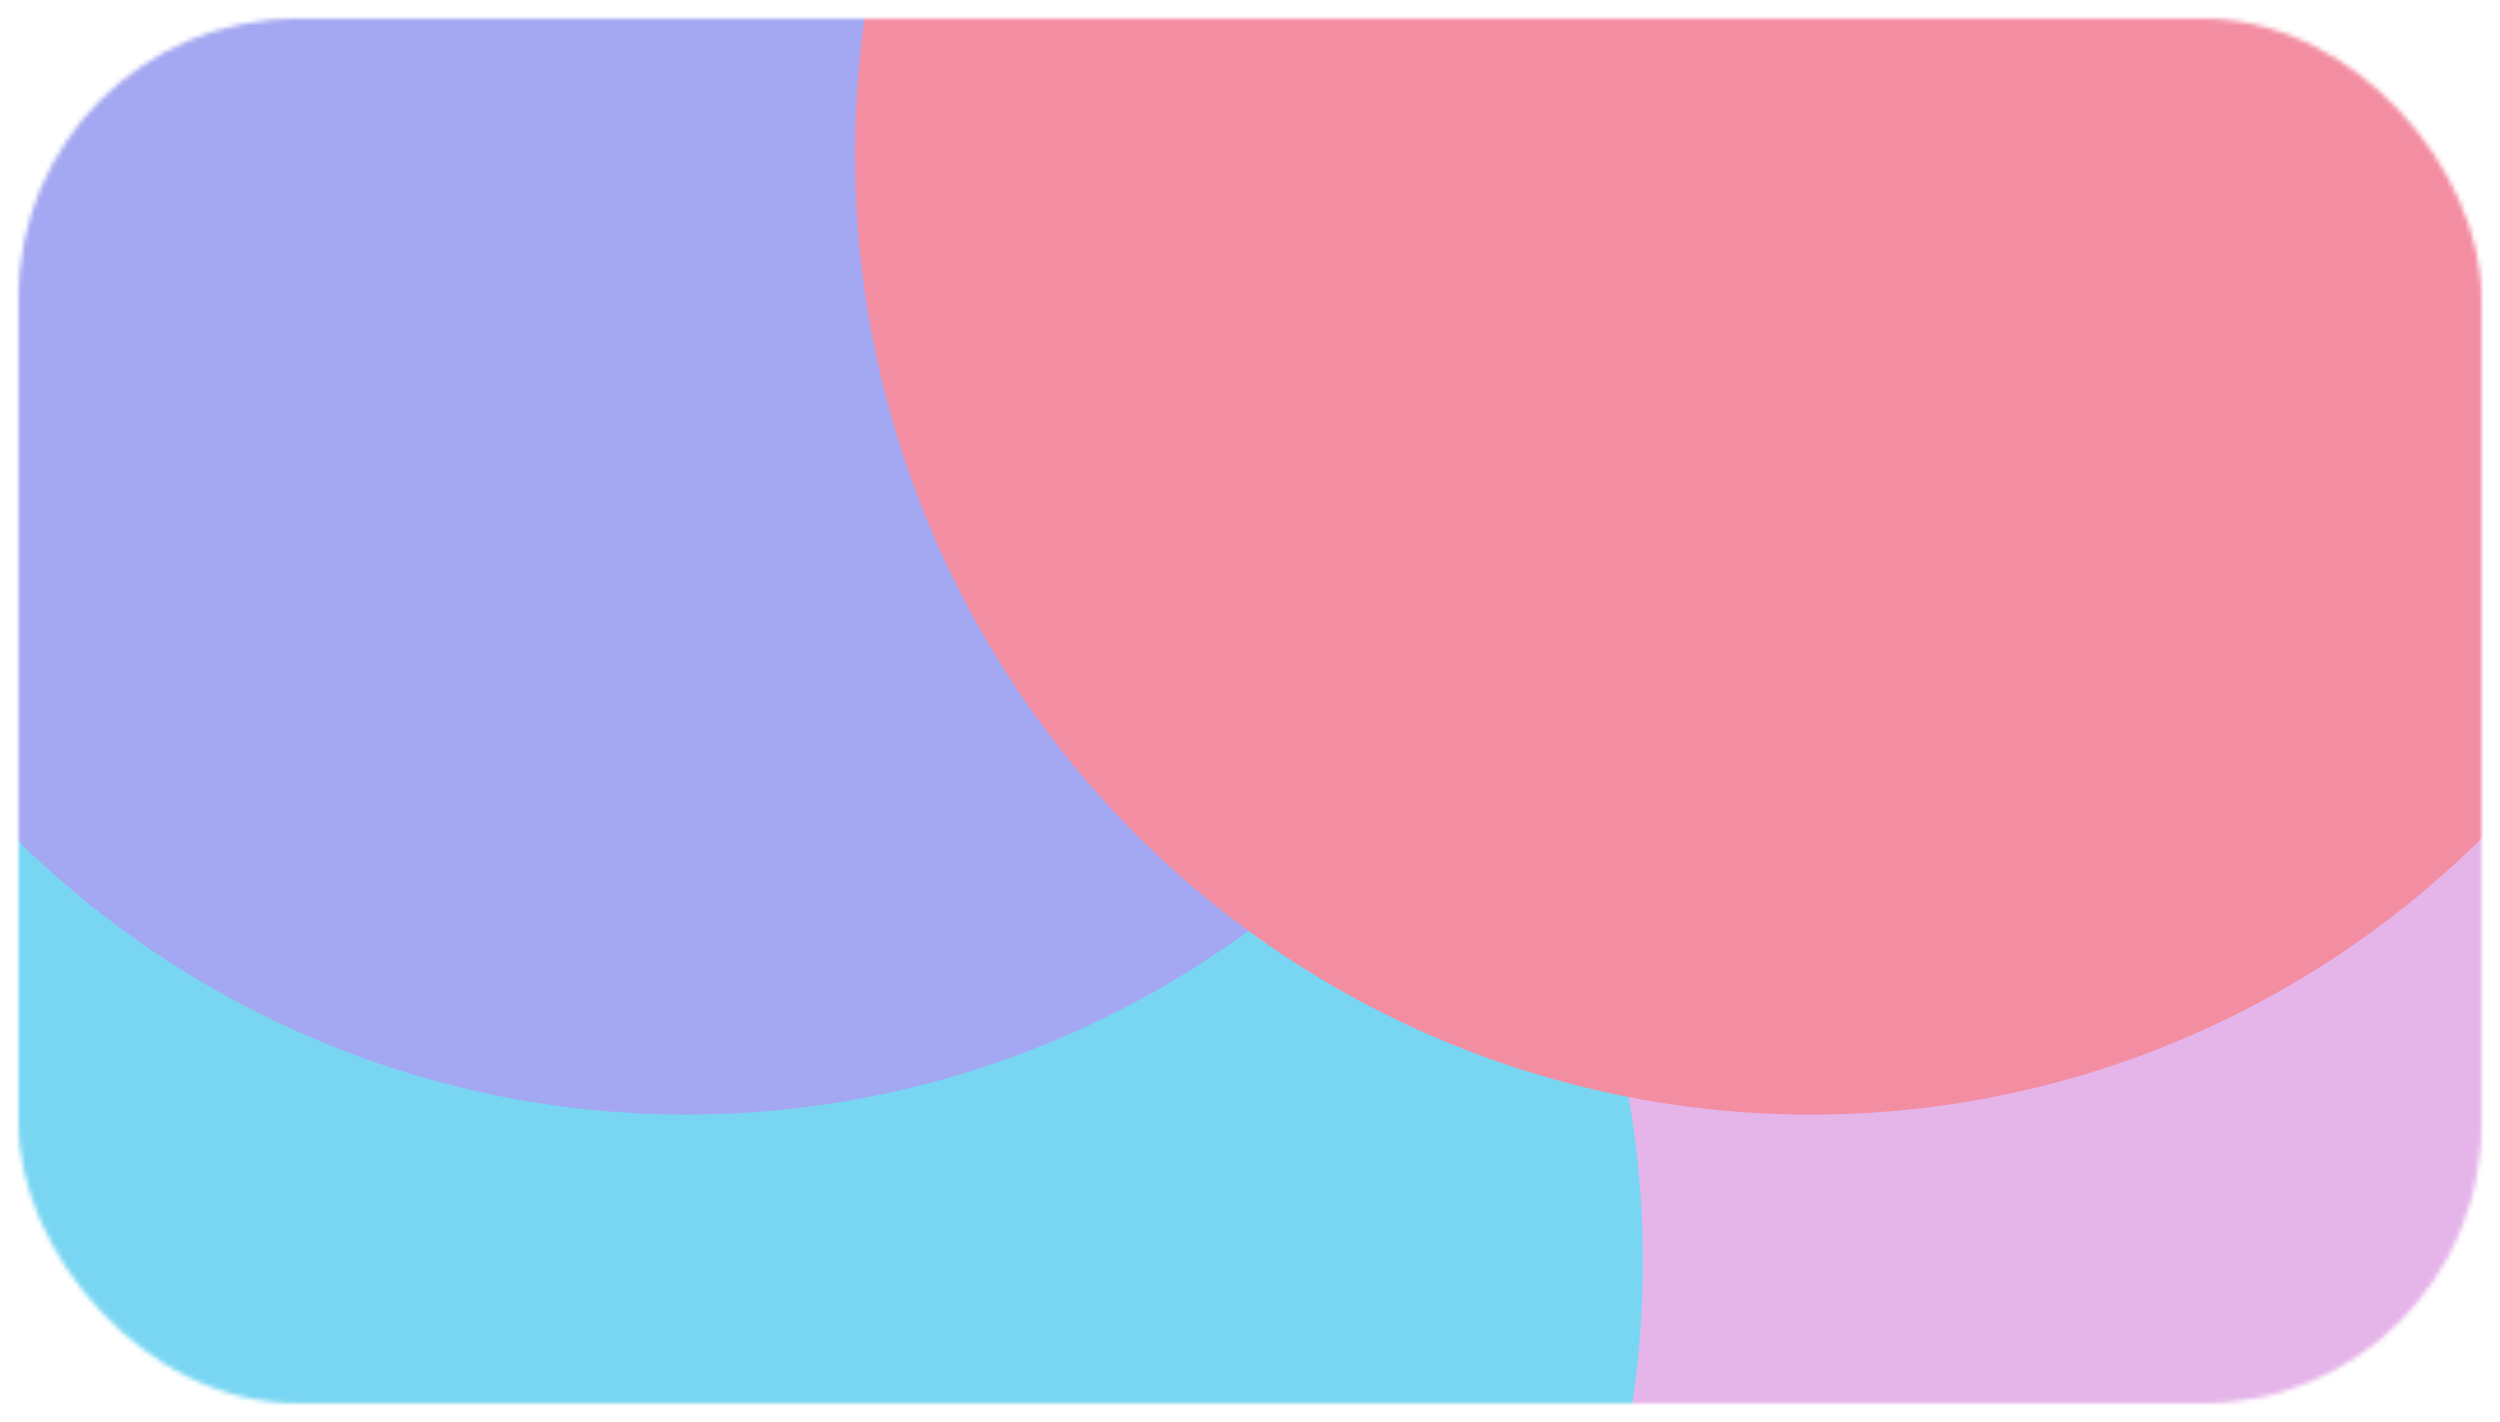 <svg width="538" height="306" fill="none" xmlns="http://www.w3.org/2000/svg"><g filter="url(#filter0_d_219_208)"><mask id="a" style="mask-type:alpha" maskUnits="userSpaceOnUse" x="4" y="0" width="530" height="298"><rect x="4" width="530" height="298" rx="60" fill="#D9D9D9"/></mask><g mask="url(#a)"><g filter="url(#filter1_f_219_208)"><ellipse cx="388.881" cy="267.566" rx="205.69" ry="206.698" fill="#E5B4E9"/></g><g filter="url(#filter2_f_219_208)"><ellipse cx="147.857" cy="267.566" rx="205.69" ry="206.698" fill="#79D6F2"/></g><g filter="url(#filter3_f_219_208)"><ellipse cx="147.69" cy="29.166" rx="205.69" ry="206.698" fill="#A4A7F1"/></g><g filter="url(#filter4_f_219_208)"><ellipse cx="389.69" cy="29.166" rx="205.69" ry="206.698" fill="#F38DA2"/></g></g></g><defs><filter id="filter0_d_219_208" x="0" y="0" width="538" height="306" filterUnits="userSpaceOnUse" color-interpolation-filters="sRGB"><feFlood flood-opacity="0" result="BackgroundImageFix"/><feColorMatrix in="SourceAlpha" values="0 0 0 0 0 0 0 0 0 0 0 0 0 0 0 0 0 0 127 0" result="hardAlpha"/><feOffset dy="4"/><feGaussianBlur stdDeviation="2"/><feComposite in2="hardAlpha" operator="out"/><feColorMatrix values="0 0 0 0 0 0 0 0 0 0 0 0 0 0 0 0 0 0 0.08 0"/><feBlend in2="BackgroundImageFix" result="effect1_dropShadow_219_208"/><feBlend in="SourceGraphic" in2="effect1_dropShadow_219_208" result="shape"/></filter><filter id="filter1_f_219_208" x="39.19" y="-83.132" width="699.381" height="701.396" filterUnits="userSpaceOnUse" color-interpolation-filters="sRGB"><feFlood flood-opacity="0" result="BackgroundImageFix"/><feBlend in="SourceGraphic" in2="BackgroundImageFix" result="shape"/><feGaussianBlur stdDeviation="72" result="effect1_foregroundBlur_219_208"/></filter><filter id="filter2_f_219_208" x="-201.833" y="-83.132" width="699.381" height="701.396" filterUnits="userSpaceOnUse" color-interpolation-filters="sRGB"><feFlood flood-opacity="0" result="BackgroundImageFix"/><feBlend in="SourceGraphic" in2="BackgroundImageFix" result="shape"/><feGaussianBlur stdDeviation="72" result="effect1_foregroundBlur_219_208"/></filter><filter id="filter3_f_219_208" x="-202" y="-321.532" width="699.381" height="701.396" filterUnits="userSpaceOnUse" color-interpolation-filters="sRGB"><feFlood flood-opacity="0" result="BackgroundImageFix"/><feBlend in="SourceGraphic" in2="BackgroundImageFix" result="shape"/><feGaussianBlur stdDeviation="72" result="effect1_foregroundBlur_219_208"/></filter><filter id="filter4_f_219_208" x="40" y="-321.532" width="699.381" height="701.396" filterUnits="userSpaceOnUse" color-interpolation-filters="sRGB"><feFlood flood-opacity="0" result="BackgroundImageFix"/><feBlend in="SourceGraphic" in2="BackgroundImageFix" result="shape"/><feGaussianBlur stdDeviation="72" result="effect1_foregroundBlur_219_208"/></filter></defs></svg>
